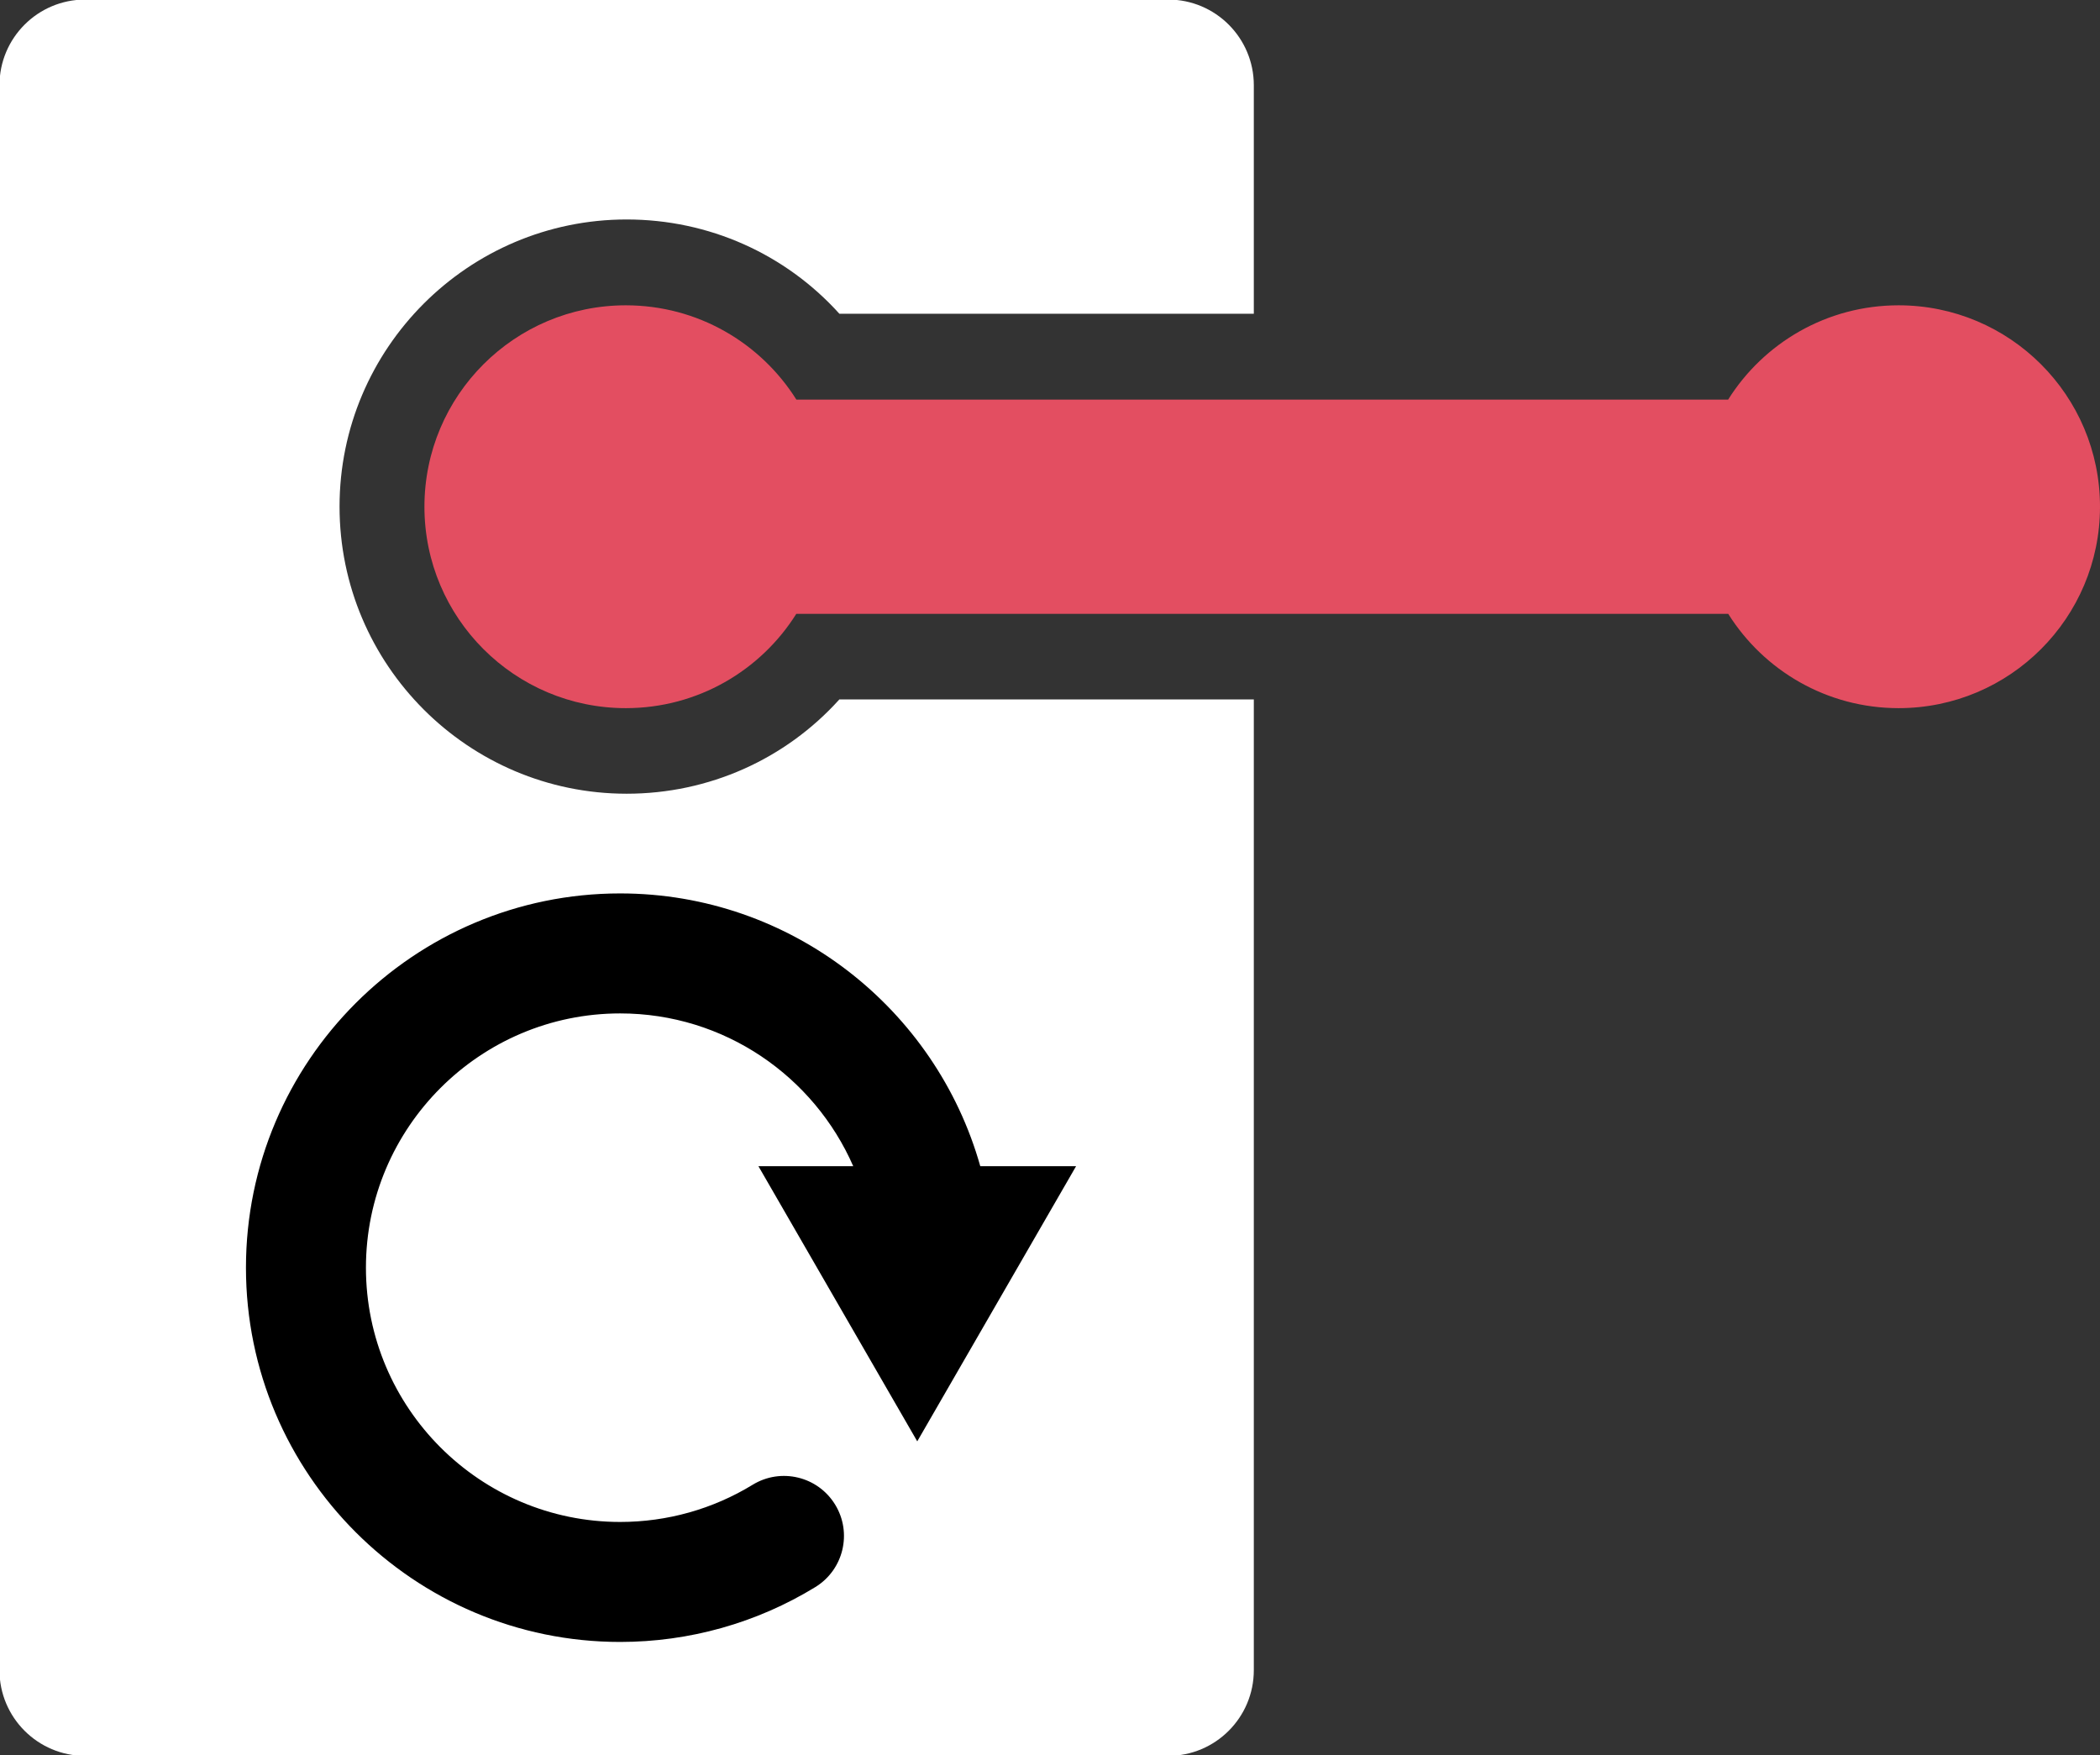 <?xml version="1.0" encoding="UTF-8" standalone="no"?>
<!-- Created with Inkscape (http://www.inkscape.org/) -->

<svg
   width="86.502mm"
   height="72.29mm"
   viewBox="0 0 86.502 72.29"
   version="1.1"
   id="svg5"
   inkscape:version="1.1.2 (0a00cf5339, 2022-02-04)"
   sodipodi:docname="round.svg"
   xmlns:inkscape="http://www.inkscape.org/namespaces/inkscape"
   xmlns:sodipodi="http://sodipodi.sourceforge.net/DTD/sodipodi-0.dtd"
   xmlns="http://www.w3.org/2000/svg"
   xmlns:svg="http://www.w3.org/2000/svg">
  <rect x="0" y="0" width="86.502" height="72.29" fill="#333333" stroke="none"/>
  <sodipodi:namedview
     id="namedview7"
     pagecolor="#ffffff"
     bordercolor="#666666"
     borderopacity="1.0"
     inkscape:pageshadow="2"
     inkscape:pageopacity="0.0"
     inkscape:pagecheckerboard="0"
     inkscape:document-units="mm"
     showgrid="false"
     fit-margin-top="0"
     fit-margin-left="0"
     fit-margin-right="0"
     fit-margin-bottom="0"
     inkscape:zoom="0.69664703"
     inkscape:cx="583.50927"
     inkscape:cy="540.44586"
     inkscape:window-width="1850"
     inkscape:window-height="1016"
     inkscape:window-x="0"
     inkscape:window-y="0"
     inkscape:window-maximized="1"
     inkscape:current-layer="layer1" />
  <defs
     id="defs2">
    <clipPath
       clipPathUnits="userSpaceOnUse"
       id="clipPath854">
      <path
         d="M 0,300 H 300 V 0 H 0 Z"
         id="path852" />
    </clipPath>
    <clipPath
       clipPathUnits="userSpaceOnUse"
       id="clipPath983">
      <path
         d="M 0,300 H 300 V 0 H 0 Z"
         id="path981" />
    </clipPath>
    <clipPath
       clipPathUnits="userSpaceOnUse"
       id="clipPath1482">
      <path
         d="M 0,300 H 300 V 0 H 0 Z"
         id="path1480" />
    </clipPath>
  </defs>
  <g
     inkscape:label="Layer 1"
     inkscape:groupmode="layer"
     id="layer1"
     transform="translate(49.32,-5.166)">
    <g
       id="g1484"
       transform="matrix(0.353,0,0,-0.353,-14.746,33.973)"
       style="fill:#ffffff">
      <path
         d="m 0,0 c -6.285,-6.971 -15.214,-11 -24.822,-11 -18.473,0 -33.5,15.028 -33.5,33.5 0,18.473 15.027,33.5 33.5,33.5 9.604,0 18.535,-4.028 24.827,-11 h 48.359 v 26.658 c 0,5.524 -4.476,10 -10,10 H -88.005 c -5.522,0 -10,-4.476 -10,-10 v -184.917 c 0,-5.522 4.478,-10 10,-10 H 38.364 c 5.524,0 10,4.478 10,10 V 0 Z"
         style="fill:#ffffff;fill-opacity:1;fill-rule:nonzero;stroke:none"
         id="path1486" />
    </g>
    <g
       id="g1488"
       transform="matrix(0.353,0,0,-0.353,37.182,26.036)">
      <path
         d="m 0,0 c 0,-12.97 -10.521,-23.5 -23.5,-23.5 -8.38,0 -15.73,4.391 -19.88,11 h -108.75 c -4.15,-6.609 -11.51,-11 -19.891,-11 -12.969,0 -23.5,10.53 -23.5,23.5 0,12.98 10.531,23.5 23.5,23.5 8.391,0 15.741,-4.39 19.901,-11 h 108.73 c 4.15,6.61 11.51,11 19.89,11 C -10.521,23.5 0,12.98 0,0"
         style="fill:#e34e61;fill-opacity:1;fill-rule:nonzero;stroke:none"
         id="path1490" />
    </g>
    <g
       id="g1492"
       transform="matrix(0.353,0,0,-0.353,-11.537,64.529)"
       style="fill:#000000">
      <path
         d="M 0,0 18.534,32.104 H 7.354 c -5.174,18.339 -22.047,31.824 -42.021,31.824 -24.077,0 -43.666,-19.589 -43.666,-43.666 0,-24.078 19.589,-43.667 43.666,-43.667 8.055,0 15.928,2.213 22.769,6.399 3.297,2.019 4.335,6.327 2.316,9.625 -2.018,3.297 -6.325,4.333 -9.624,2.317 -4.641,-2.84 -9.986,-4.341 -15.461,-4.341 -16.357,0 -29.666,13.308 -29.666,29.667 0,16.357 13.309,29.666 29.666,29.666 12.15,0 22.614,-7.344 27.196,-17.824 h -11.064 z"
         style="fill:#000000;fill-opacity:1;fill-rule:nonzero;stroke:none"
         id="path1494" />
    </g>
  </g>
</svg>
